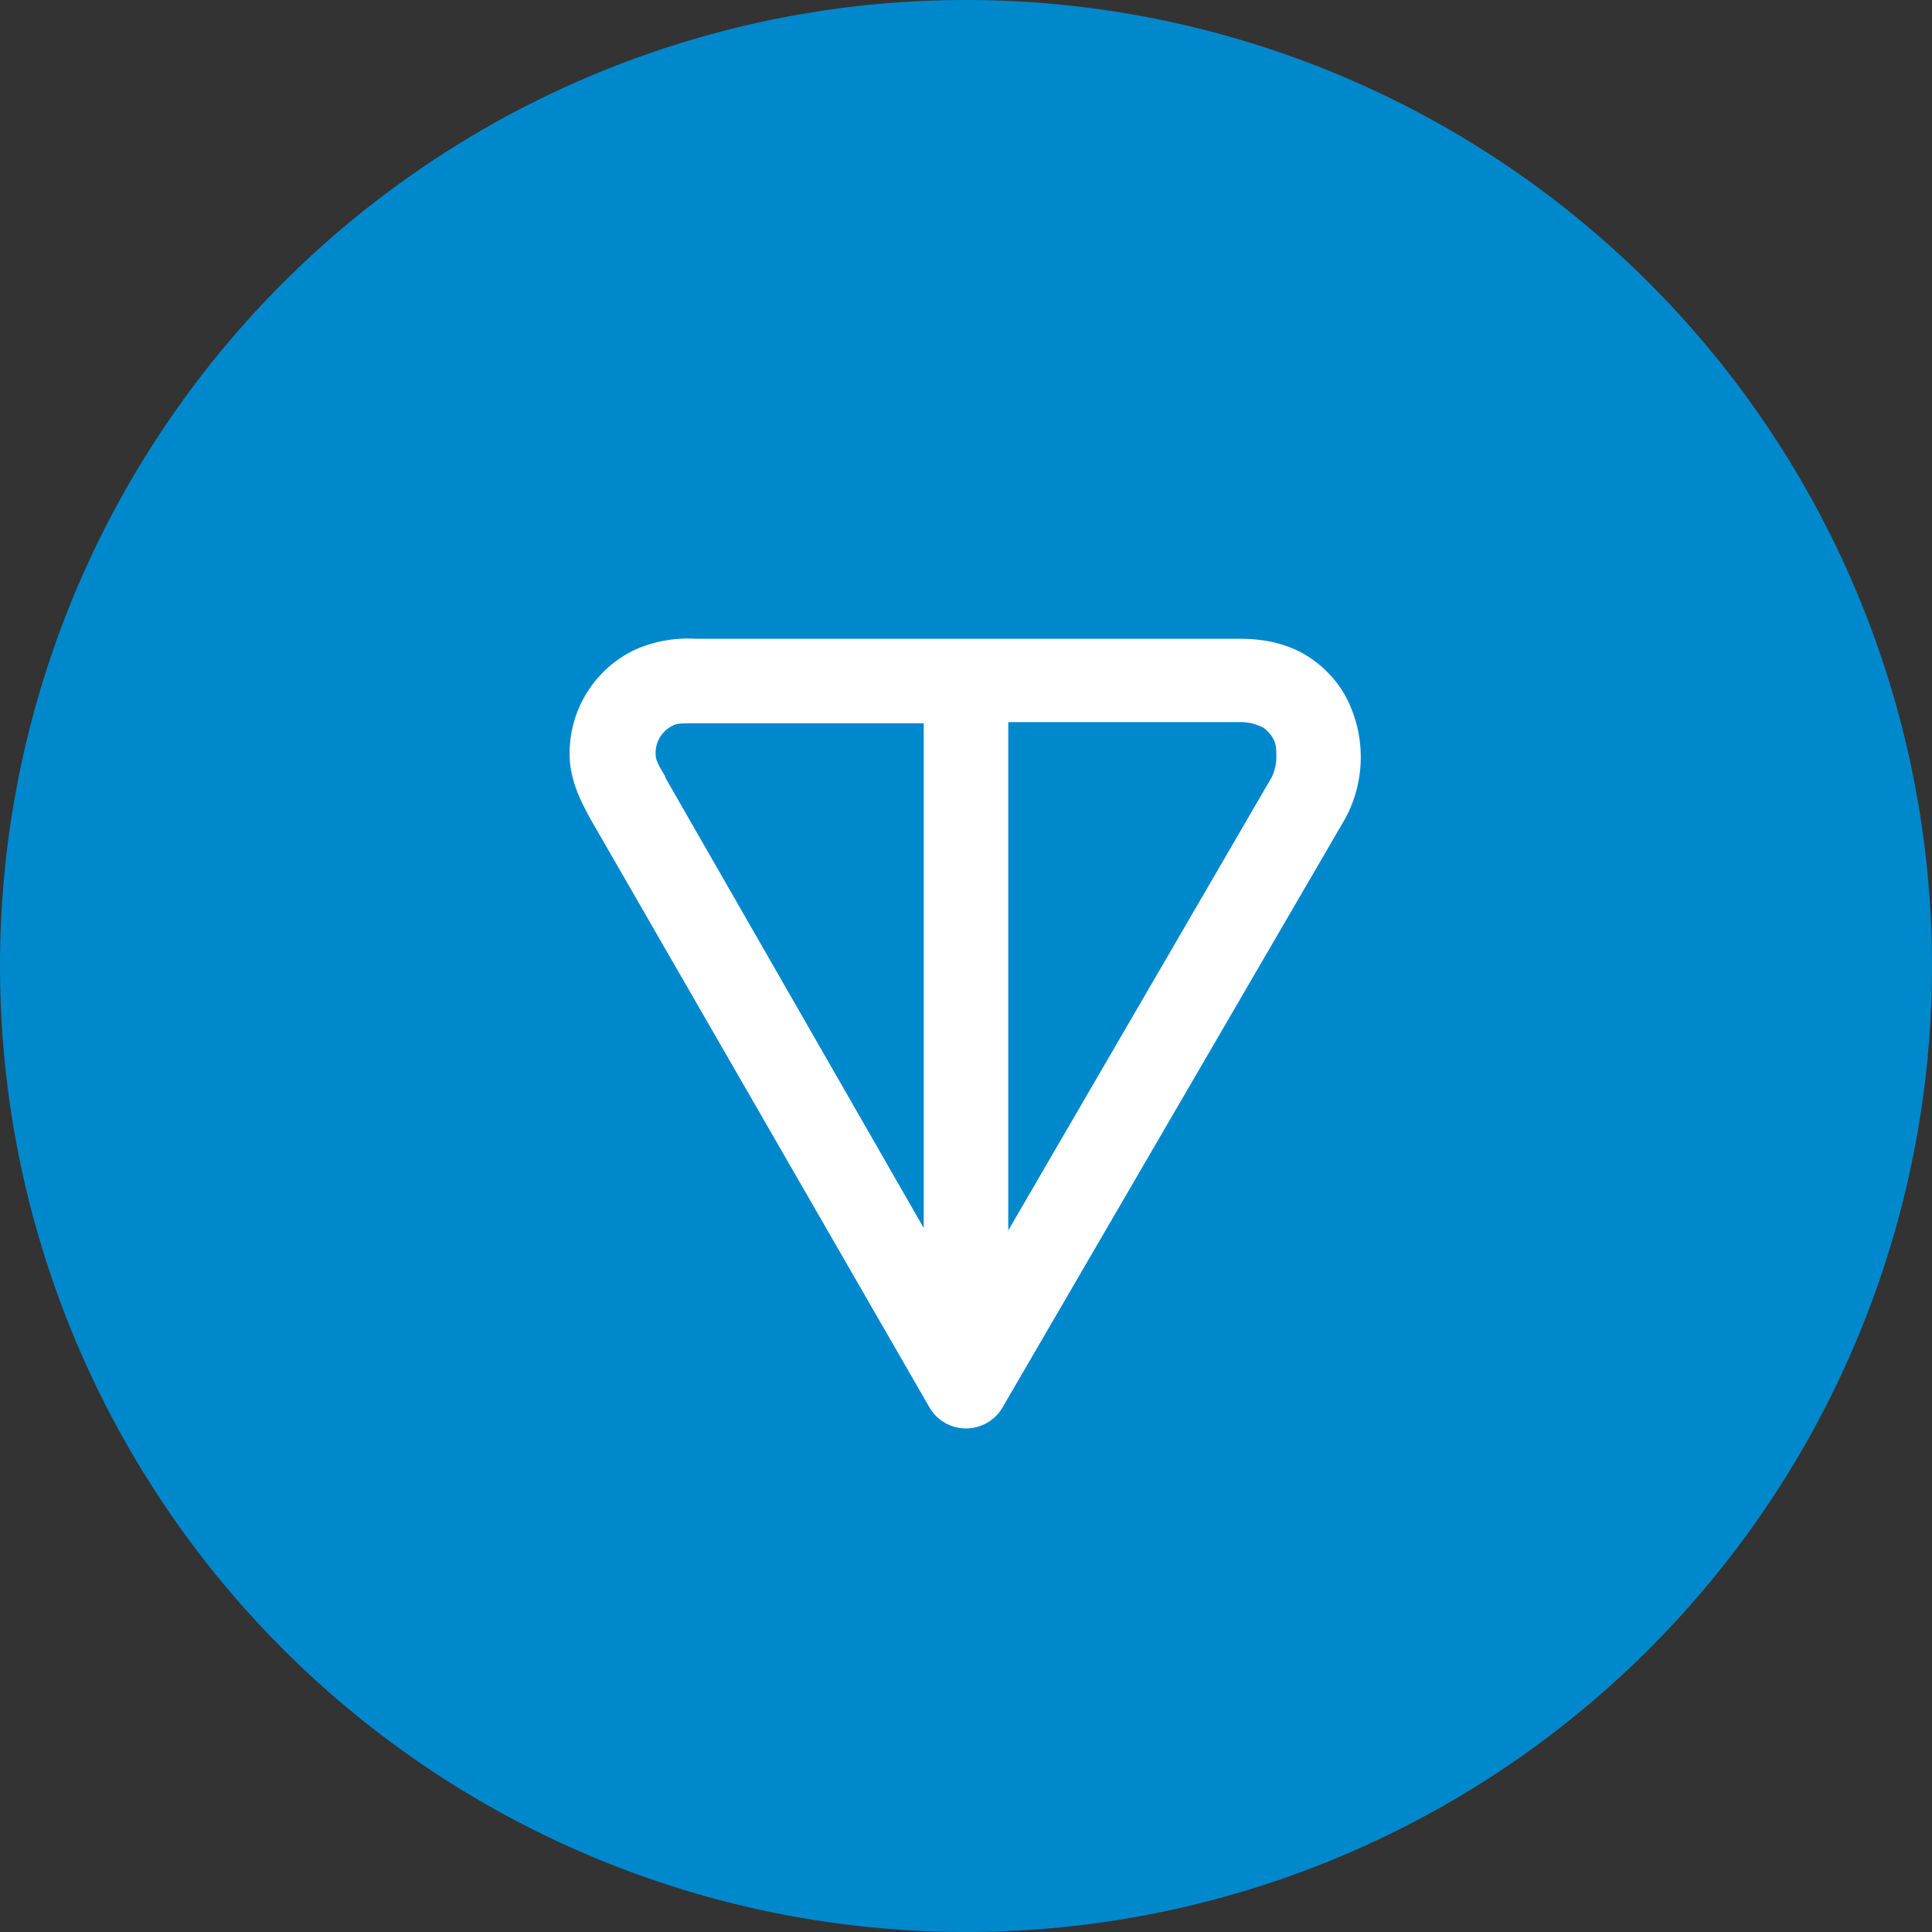 <svg width="16" height="16" fill="none" xmlns="http://www.w3.org/2000/svg">
  <rect width="100%" height="100%" fill="#333333" stroke="none"/>
  <path d="M8 16A8 8 0 1 0 8 0a8 8 0 0 0 0 16Z" fill="#08C"/>
  <path fill-rule="evenodd" clip-rule="evenodd" d="M5.77 5.29h4.49c.16 0 .32.02.49.1.16.08.3.21.39.37a1.07 1.07 0 0 1 0 1.02L8.3 11.66a.35.35 0 0 1-.6 0L4.9 6.8c-.06-.11-.16-.28-.18-.49a.95.95 0 0 1 .54-.93c.16-.07.33-.1.5-.09Zm1.88.7H5.77c-.12 0-.17 0-.2.02a.25.25 0 0 0-.14.24c0 .03.01.07.08.18v.01l2.14 3.73V5.98Zm.7 0v4.2l2.18-3.75a.38.38 0 0 0 .04-.18c0-.05 0-.1-.03-.15a.26.26 0 0 0-.06-.07.1.1 0 0 0-.03-.02.42.42 0 0 0-.19-.04H8.35Z" fill="#fff"/>
</svg>